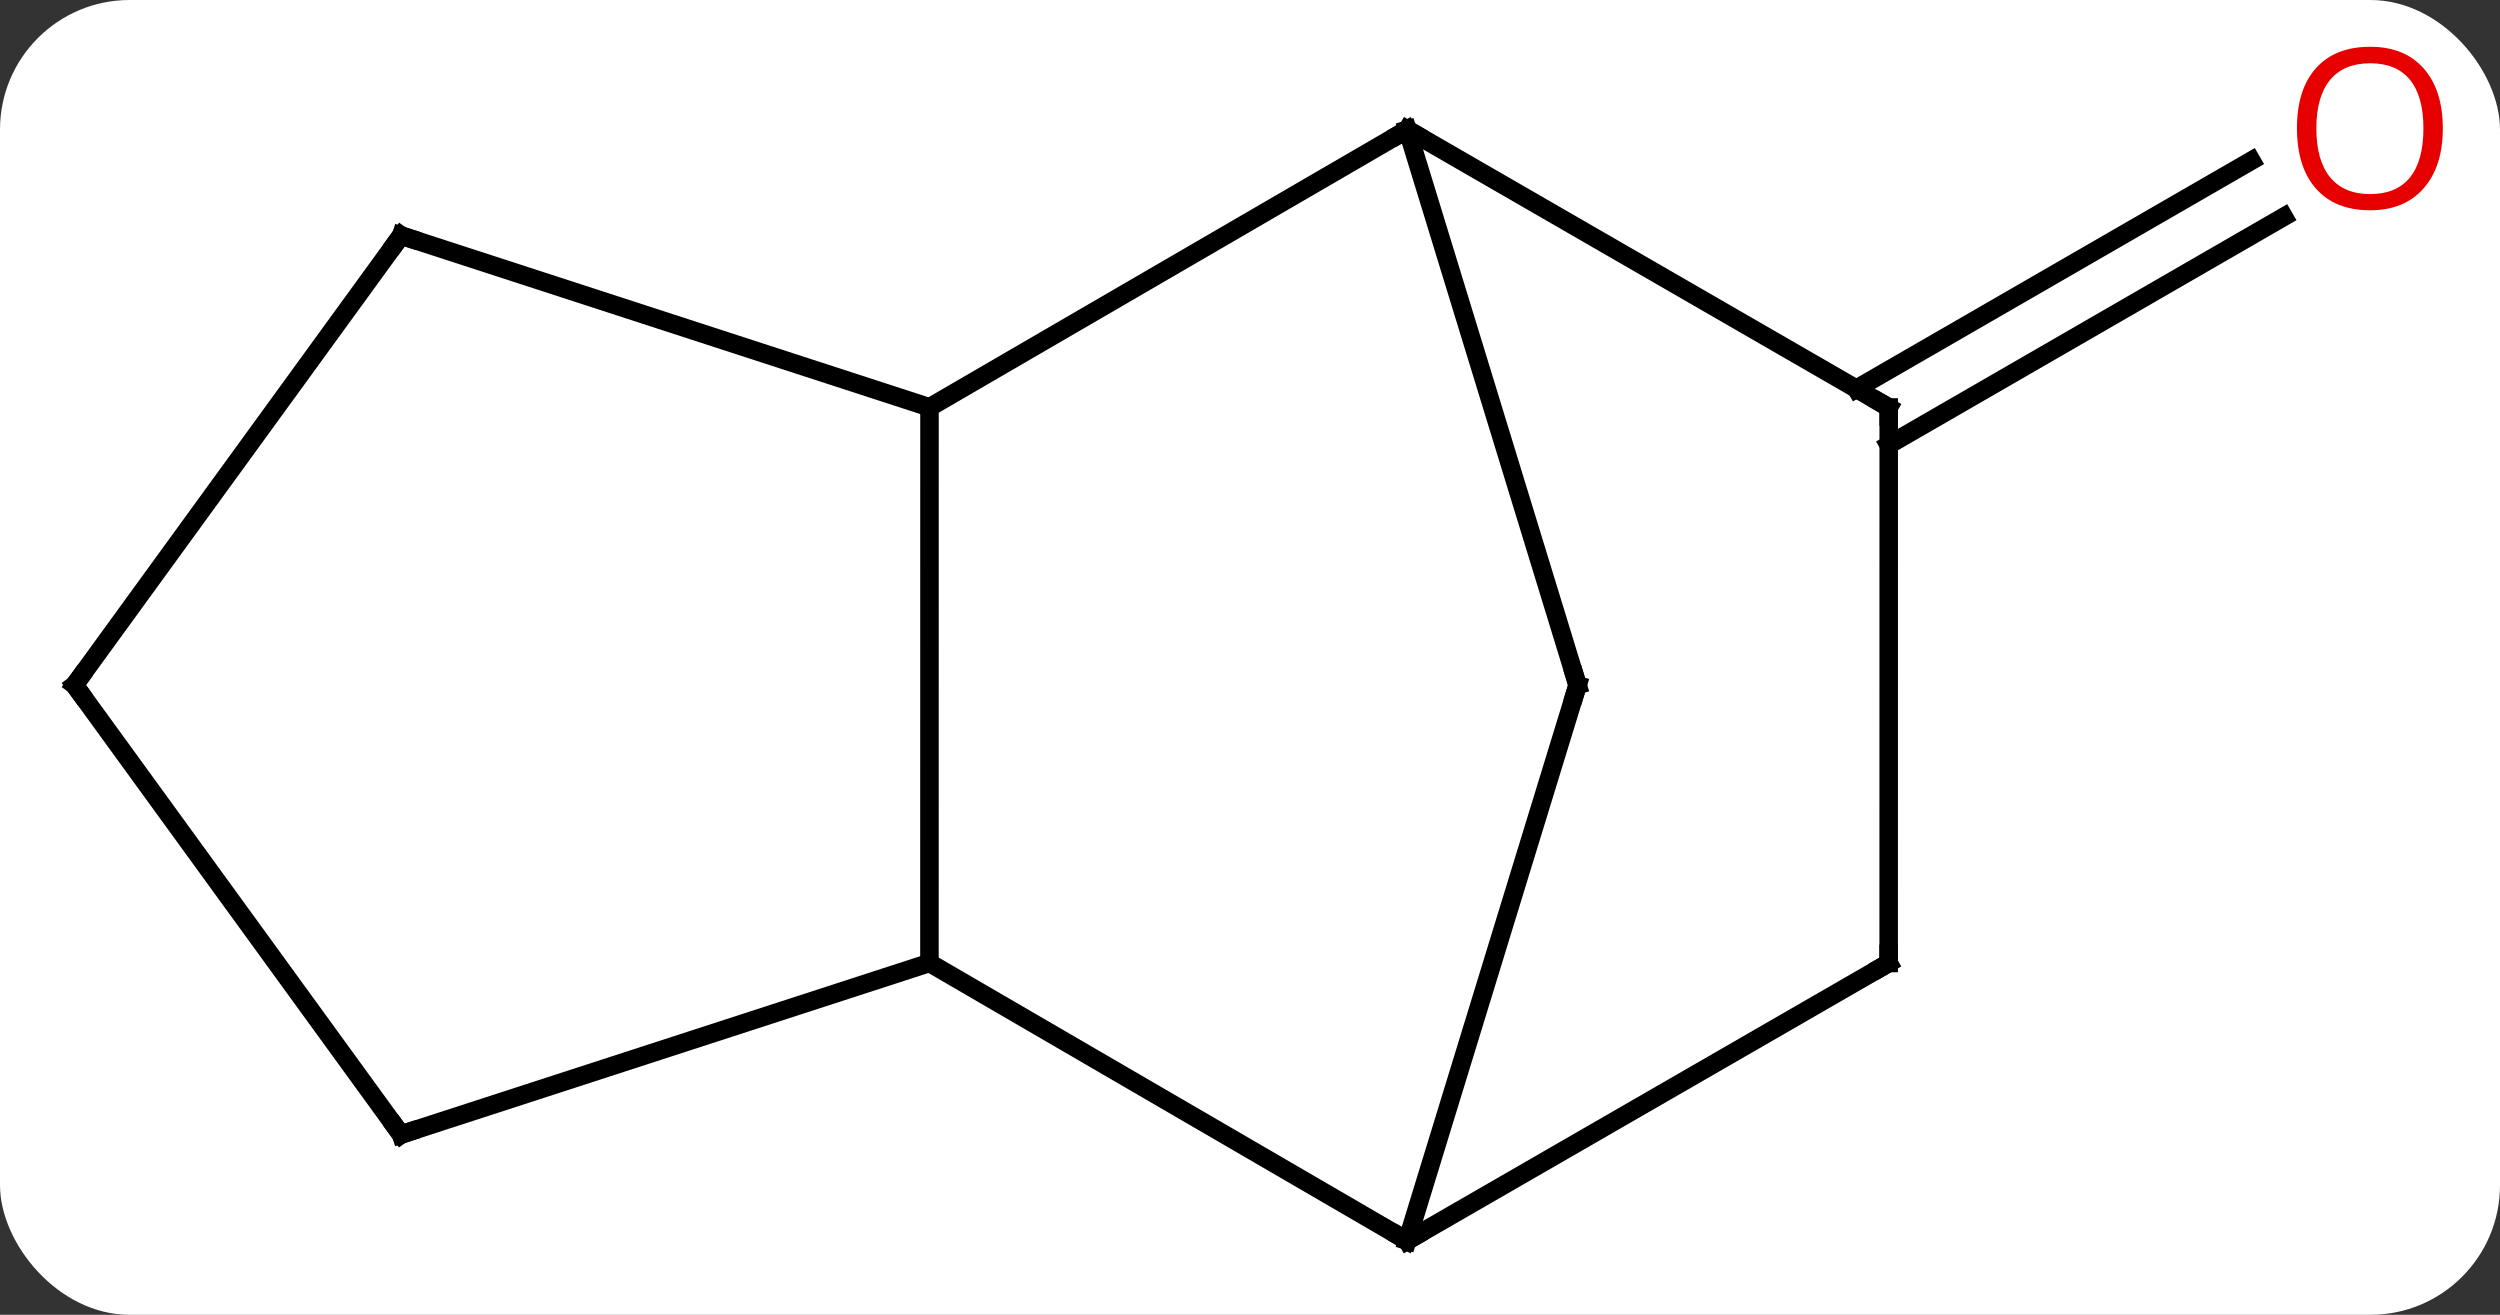 <svg width="135" viewBox="0 0 135 71" style="fill-opacity:1; color-rendering:auto; color-interpolation:auto; text-rendering:auto; stroke:black; stroke-linecap:square; stroke-miterlimit:10; shape-rendering:auto; stroke-opacity:1; fill:black; stroke-dasharray:none; font-weight:normal; stroke-width:1; font-family:'Open Sans'; font-style:normal; stroke-linejoin:miter; font-size:12; stroke-dashoffset:0; image-rendering:auto;" height="71" class="cas-substance-image" xmlns:xlink="http://www.w3.org/1999/xlink" xmlns="http://www.w3.org/2000/svg"><rect x="0" y="0" width="135" height="71" fill="#333333" stroke="none"/><svg class="cas-substance-single-component"><rect y="0" x="0" width="135" stroke="none" ry="7" rx="7" height="71" fill="white" class="cas-substance-group"/><svg y="0" x="0" width="135" viewBox="0 0 135 71" style="fill:black;" height="71" class="cas-substance-single-component-image"><svg><g><g transform="translate(66,37)" style="text-rendering:geometricPrecision; color-rendering:optimizeQuality; color-interpolation:linearRGB; stroke-linecap:butt; image-rendering:optimizeQuality;"><line y2="-16.007" y1="-28.324" x2="34.241" x1="55.576" style="fill:none;"/><line y2="-12.976" y1="-25.293" x2="35.991" x1="57.326" style="fill:none;"/><line y2="-15.003" y1="14.997" x2="-15.807" x1="-15.81" style="fill:none;"/><line y2="30" y1="14.997" x2="9.987" x1="-15.81" style="fill:none;"/><line y2="24.264" y1="14.997" x2="-44.343" x1="-15.81" style="fill:none;"/><line y2="-30" y1="-15.003" x2="9.996" x1="-15.807" style="fill:none;"/><line y2="-24.279" y1="-15.003" x2="-44.337" x1="-15.807" style="fill:none;"/><line y2="0" y1="30" x2="19.191" x1="9.987" style="fill:none;"/><line y2="15.003" y1="30" x2="35.988" x1="9.987" style="fill:none;"/><line y2="-0.009" y1="24.264" x2="-61.974" x1="-44.343" style="fill:none;"/><line y2="0" y1="-30" x2="19.191" x1="9.996" style="fill:none;"/><line y2="-14.997" y1="-30" x2="35.991" x1="9.996" style="fill:none;"/><line y2="-0.009" y1="-24.279" x2="-61.974" x1="-44.337" style="fill:none;"/><line y2="-14.997" y1="15.003" x2="35.991" x1="35.988" style="fill:none;"/></g><g transform="translate(66,37)" style="fill:rgb(230,0,0); text-rendering:geometricPrecision; color-rendering:optimizeQuality; image-rendering:optimizeQuality; font-family:'Open Sans'; stroke:rgb(230,0,0); color-interpolation:linearRGB;"><path style="stroke:none;" d="M65.912 -30.067 Q65.912 -28.005 64.872 -26.825 Q63.833 -25.645 61.99 -25.645 Q60.099 -25.645 59.068 -26.809 Q58.036 -27.974 58.036 -30.083 Q58.036 -32.177 59.068 -33.325 Q60.099 -34.474 61.99 -34.474 Q63.849 -34.474 64.88 -33.302 Q65.912 -32.13 65.912 -30.067 ZM59.083 -30.067 Q59.083 -28.333 59.826 -27.427 Q60.568 -26.52 61.99 -26.52 Q63.411 -26.52 64.138 -27.419 Q64.865 -28.317 64.865 -30.067 Q64.865 -31.802 64.138 -32.692 Q63.411 -33.583 61.99 -33.583 Q60.568 -33.583 59.826 -32.684 Q59.083 -31.786 59.083 -30.067 Z"/></g><g transform="translate(66,37)" style="stroke-linecap:butt; text-rendering:geometricPrecision; color-rendering:optimizeQuality; image-rendering:optimizeQuality; font-family:'Open Sans'; color-interpolation:linearRGB; stroke-miterlimit:5;"><path style="fill:none;" d="M9.555 29.749 L9.987 30 L10.42 29.75"/><path style="fill:none;" d="M-43.867 24.11 L-44.343 24.264 L-44.637 23.86"/><path style="fill:none;" d="M9.564 -29.749 L9.996 -30 L10.429 -29.75"/><path style="fill:none;" d="M-43.861 -24.124 L-44.337 -24.279 L-44.631 -23.875"/><path style="fill:none;" d="M19.044 0.478 L19.191 0 L19.044 -0.478"/><path style="fill:none;" d="M35.555 15.253 L35.988 15.003 L35.988 14.503"/><path style="fill:none;" d="M-61.68 0.396 L-61.974 -0.009 L-61.68 -0.413"/><path style="fill:none;" d="M35.558 -15.247 L35.991 -14.997 L35.991 -14.497"/></g></g></svg></svg></svg></svg>
